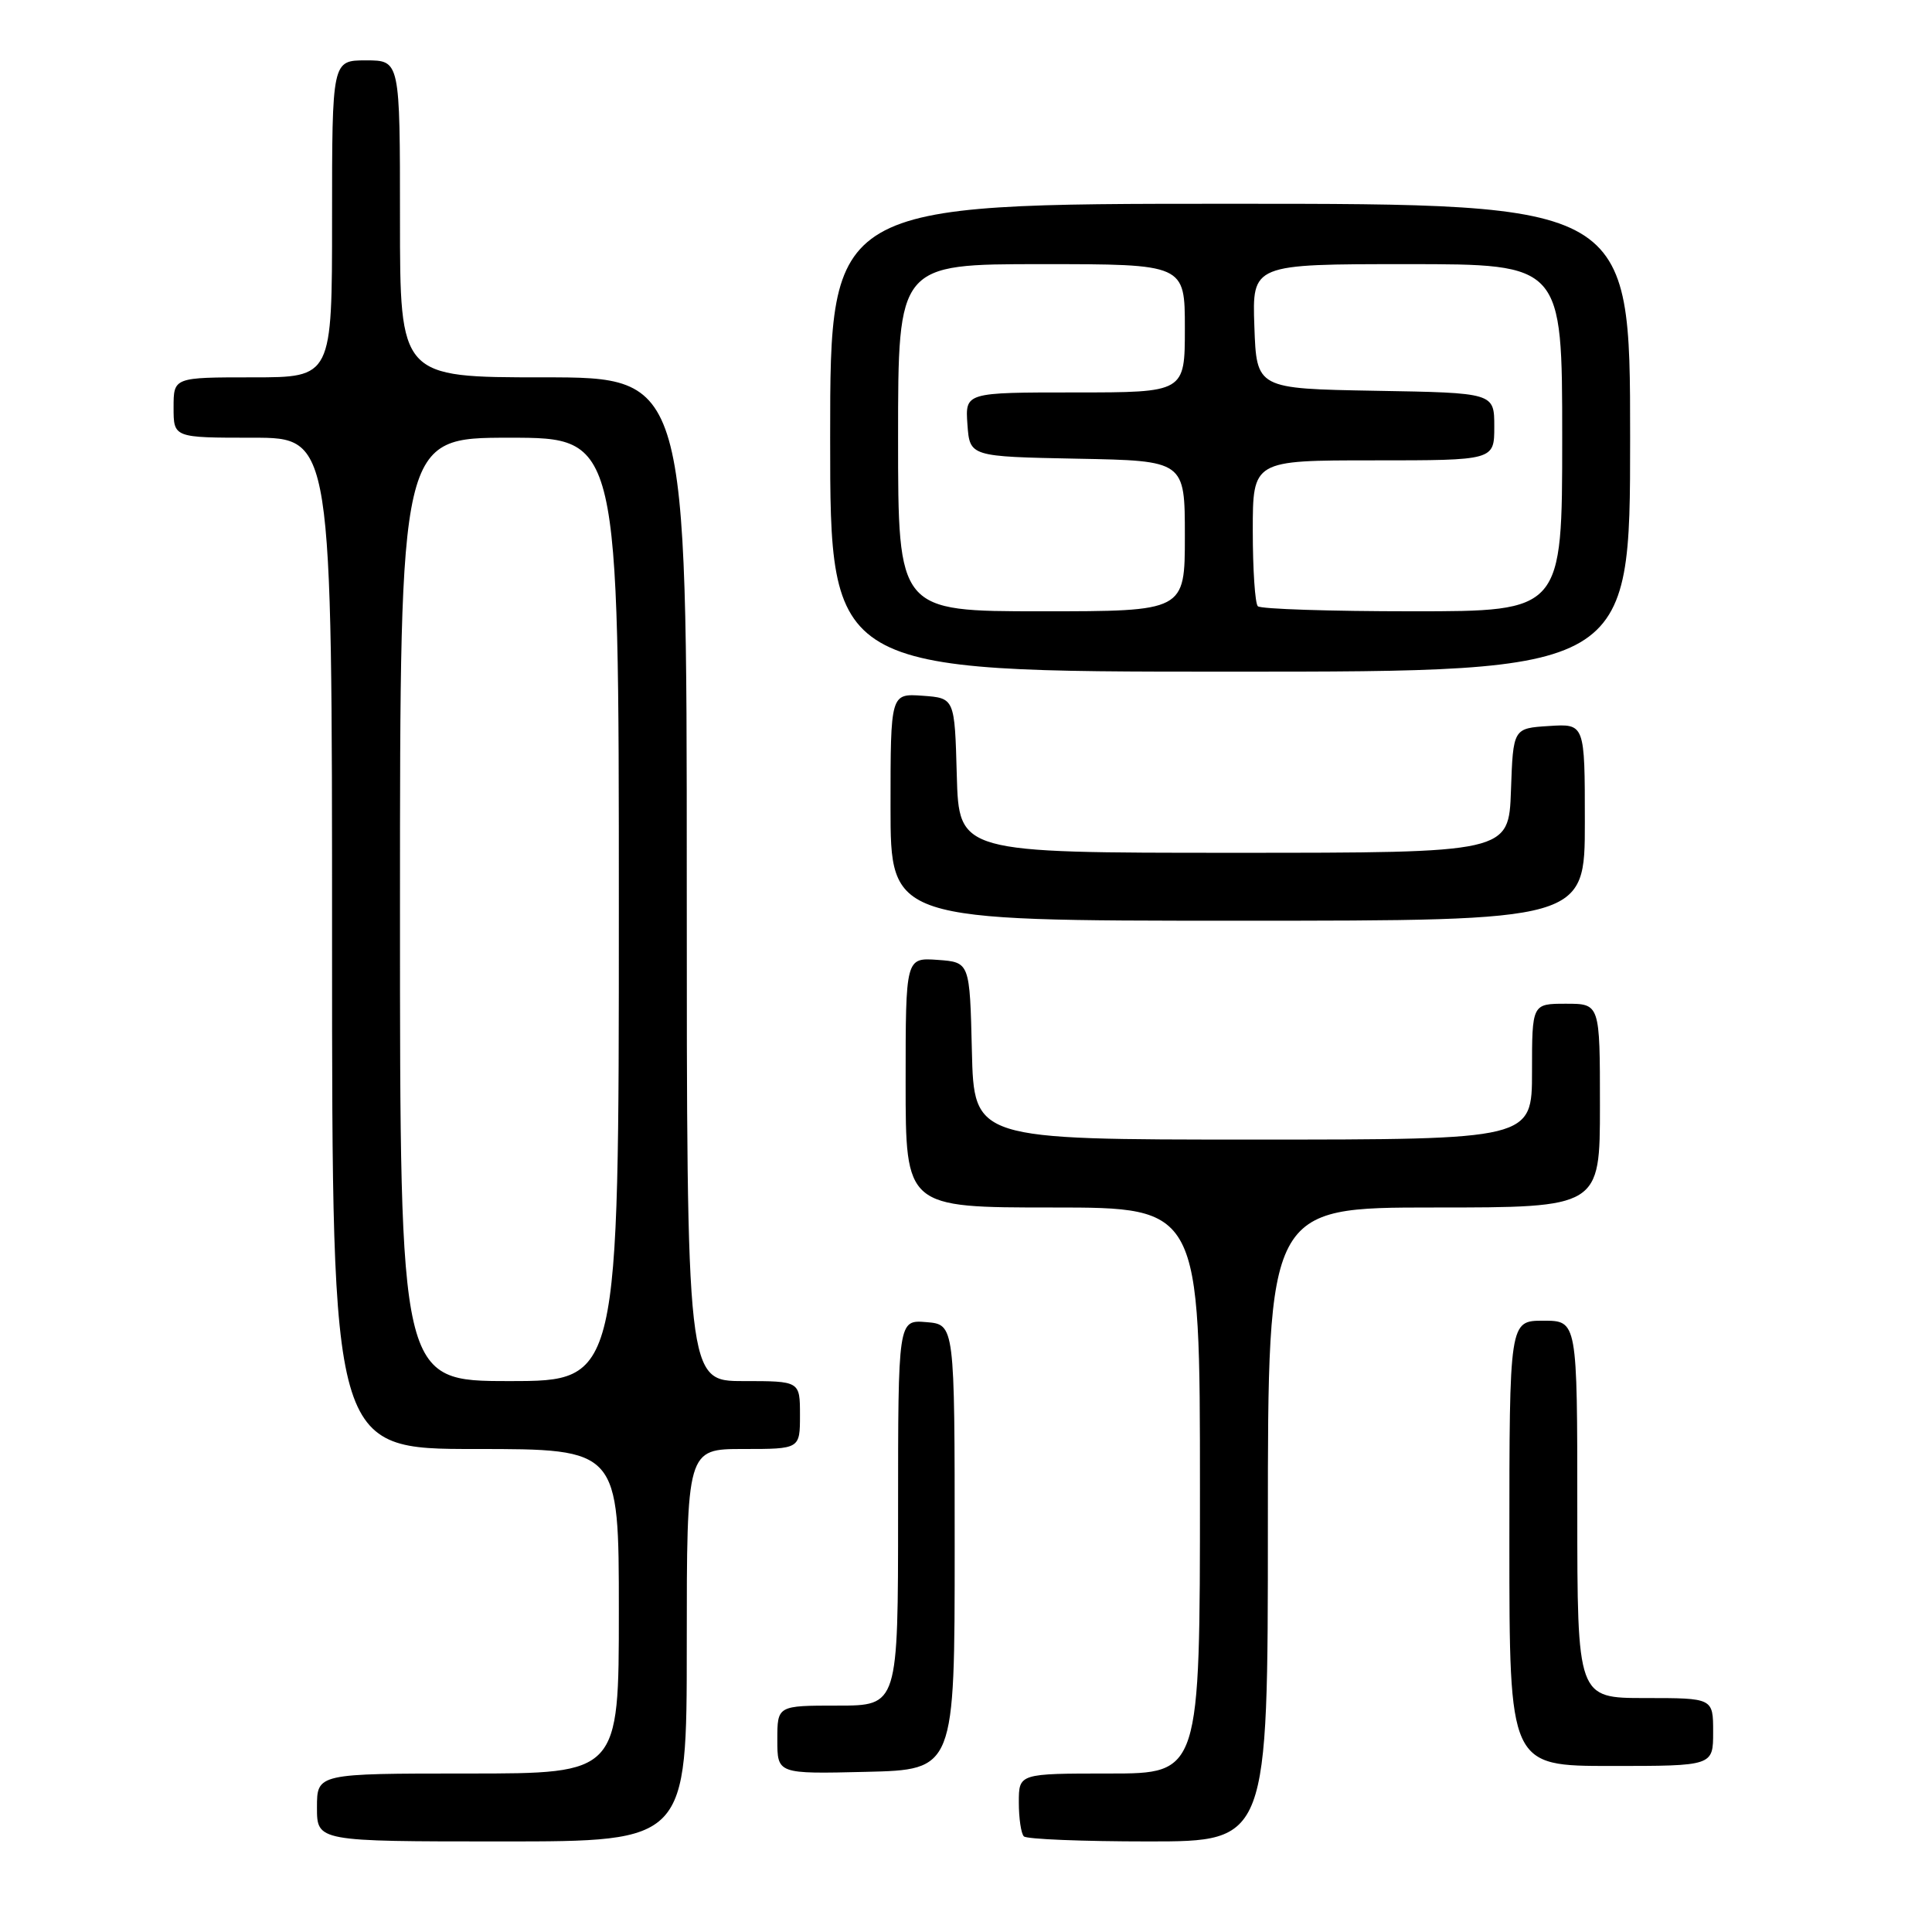 <?xml version="1.0" encoding="UTF-8" standalone="no"?>
<!DOCTYPE svg PUBLIC "-//W3C//DTD SVG 1.1//EN" "http://www.w3.org/Graphics/SVG/1.1/DTD/svg11.dtd" >
<svg xmlns="http://www.w3.org/2000/svg" xmlns:xlink="http://www.w3.org/1999/xlink" version="1.1" viewBox="0 0 256 256">
 <g >
 <path fill="currentColor"
d=" M 91.00 218.00 C 91.00 192.00 91.00 192.00 98.50 192.00 C 106.00 192.00 106.00 192.00 106.00 187.50 C 106.00 183.00 106.00 183.00 98.50 183.00 C 91.00 183.00 91.00 183.00 91.00 116.50 C 91.00 50.00 91.00 50.00 72.00 50.00 C 53.00 50.00 53.00 50.00 53.00 29.00 C 53.00 8.00 53.00 8.00 48.50 8.00 C 44.00 8.00 44.00 8.00 44.00 29.00 C 44.00 50.00 44.00 50.00 33.50 50.00 C 23.00 50.00 23.00 50.00 23.00 54.00 C 23.00 58.00 23.00 58.00 33.50 58.00 C 44.00 58.00 44.00 58.00 44.00 125.00 C 44.00 192.00 44.00 192.00 63.00 192.00 C 82.00 192.00 82.00 192.00 82.00 213.50 C 82.00 235.00 82.00 235.00 62.00 235.00 C 42.00 235.00 42.00 235.00 42.00 239.50 C 42.00 244.00 42.00 244.00 66.50 244.00 C 91.00 244.00 91.00 244.00 91.00 218.00 Z  M 168.00 202.00 C 168.00 160.00 168.00 160.00 190.00 160.00 C 212.00 160.00 212.00 160.00 212.00 146.50 C 212.00 133.00 212.00 133.00 207.50 133.00 C 203.00 133.00 203.00 133.00 203.00 142.00 C 203.00 151.00 203.00 151.00 166.03 151.00 C 129.06 151.00 129.06 151.00 128.78 139.25 C 128.50 127.50 128.50 127.50 124.25 127.19 C 120.00 126.89 120.00 126.89 120.00 143.44 C 120.00 160.00 120.00 160.00 139.50 160.00 C 159.00 160.00 159.00 160.00 159.00 197.50 C 159.00 235.00 159.00 235.00 147.00 235.00 C 135.00 235.00 135.00 235.00 135.00 238.83 C 135.00 240.94 135.30 242.97 135.67 243.33 C 136.03 243.70 143.46 244.00 152.17 244.00 C 168.00 244.00 168.00 244.00 168.00 202.00 Z  M 126.50 205.00 C 126.50 175.50 126.50 175.50 122.75 175.19 C 119.00 174.88 119.00 174.88 119.00 200.44 C 119.00 226.00 119.00 226.00 111.00 226.00 C 103.00 226.00 103.00 226.00 103.00 230.53 C 103.00 235.06 103.00 235.06 114.75 234.78 C 126.50 234.50 126.50 234.50 126.50 205.00 Z  M 227.00 229.50 C 227.00 225.00 227.00 225.00 218.00 225.00 C 209.00 225.00 209.00 225.00 209.00 200.00 C 209.00 175.00 209.00 175.00 204.50 175.00 C 200.00 175.00 200.00 175.00 200.00 204.50 C 200.00 234.00 200.00 234.00 213.50 234.00 C 227.00 234.00 227.00 234.00 227.00 229.50 Z  M 210.00 108.95 C 210.00 95.89 210.00 95.89 205.25 96.20 C 200.50 96.50 200.50 96.50 200.21 104.75 C 199.92 113.00 199.92 113.00 163.49 113.00 C 127.07 113.00 127.07 113.00 126.78 102.75 C 126.50 92.50 126.50 92.50 122.25 92.19 C 118.00 91.89 118.00 91.89 118.00 106.94 C 118.00 122.00 118.00 122.00 164.00 122.00 C 210.00 122.00 210.00 122.00 210.00 108.95 Z  M 216.00 58.00 C 216.00 27.00 216.00 27.00 163.00 27.00 C 110.00 27.00 110.00 27.00 110.00 58.00 C 110.00 89.00 110.00 89.00 163.00 89.00 C 216.00 89.00 216.00 89.00 216.00 58.00 Z  M 53.00 120.50 C 53.00 58.00 53.00 58.00 67.50 58.00 C 82.00 58.00 82.00 58.00 82.00 120.50 C 82.00 183.00 82.00 183.00 67.50 183.00 C 53.00 183.00 53.00 183.00 53.00 120.50 Z  M 119.00 58.00 C 119.00 35.00 119.00 35.00 138.00 35.00 C 157.00 35.00 157.00 35.00 157.00 43.50 C 157.00 52.00 157.00 52.00 142.44 52.00 C 127.89 52.00 127.89 52.00 128.19 56.25 C 128.50 60.50 128.50 60.50 142.75 60.78 C 157.00 61.05 157.00 61.05 157.00 71.03 C 157.00 81.00 157.00 81.00 138.00 81.00 C 119.00 81.00 119.00 81.00 119.00 58.00 Z  M 166.67 80.33 C 166.30 79.97 166.00 75.47 166.00 70.33 C 166.00 61.00 166.00 61.00 182.00 61.00 C 198.00 61.00 198.00 61.00 198.00 56.53 C 198.00 52.05 198.00 52.05 182.25 51.78 C 166.50 51.50 166.50 51.50 166.21 43.25 C 165.92 35.00 165.92 35.00 186.46 35.00 C 207.00 35.00 207.00 35.00 207.00 58.00 C 207.00 81.00 207.00 81.00 187.17 81.00 C 176.26 81.00 167.03 80.70 166.67 80.33 Z "/>
</g>
</svg>